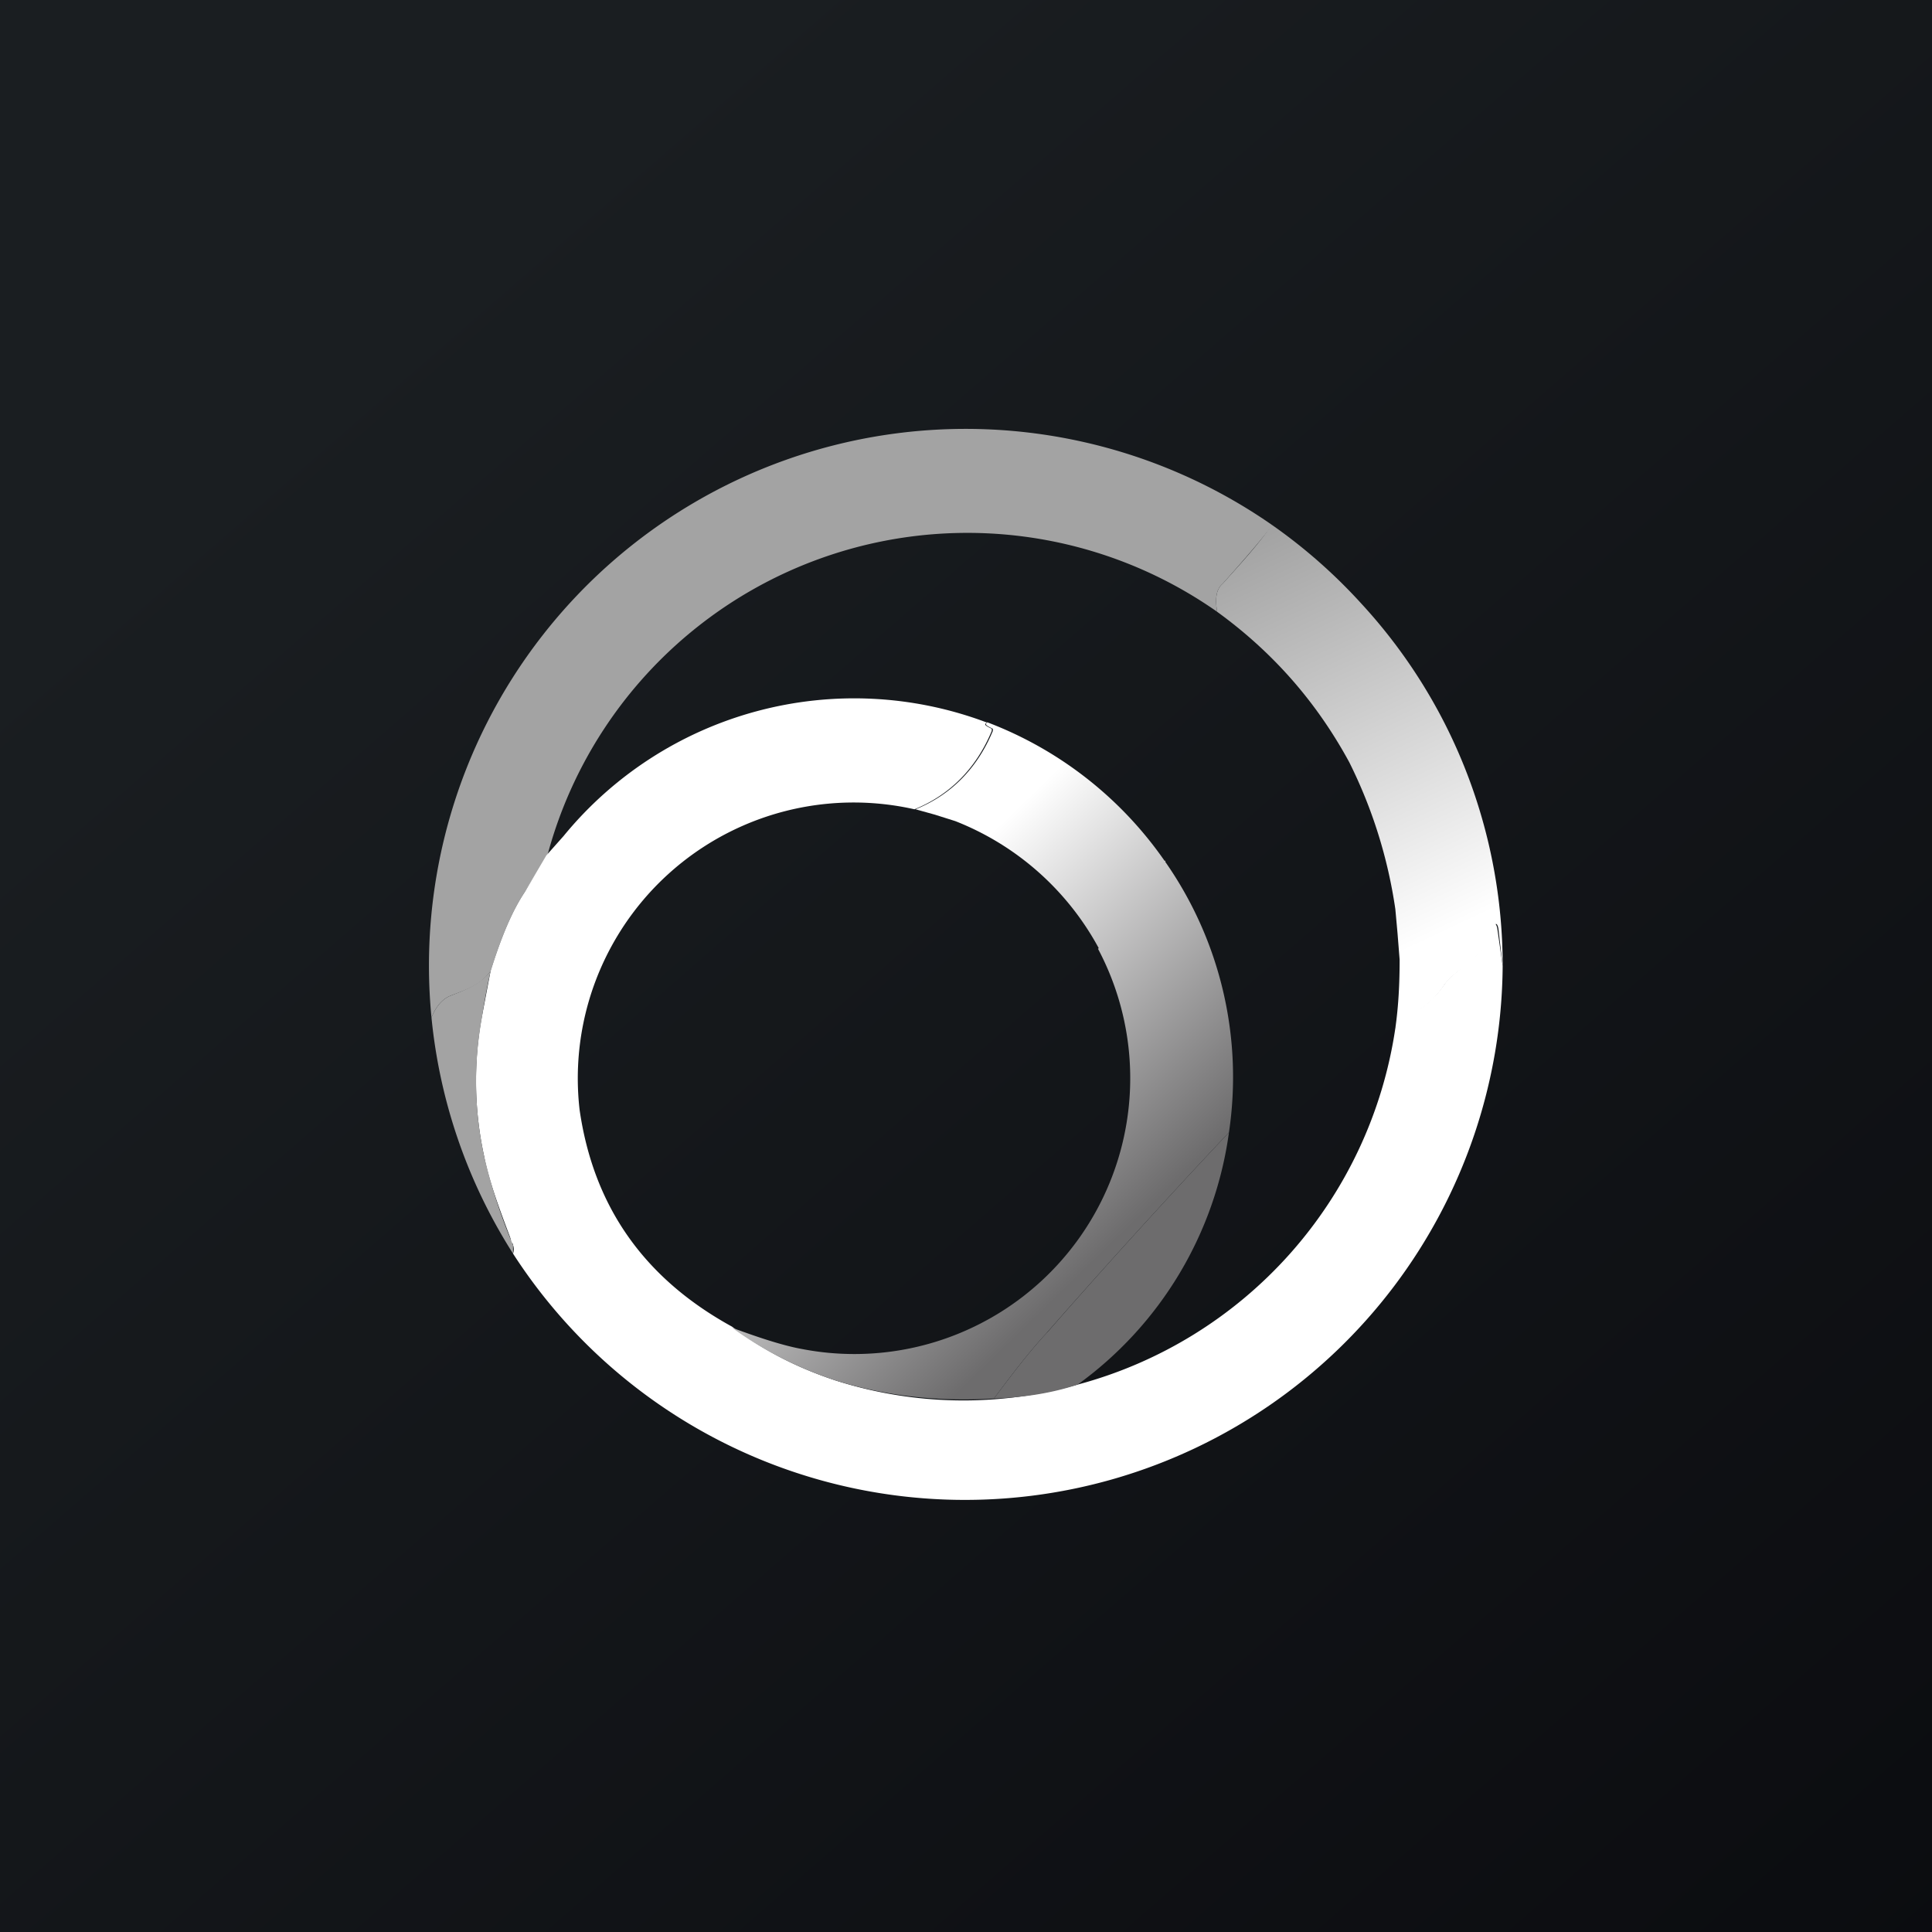 <!-- by TradingView --><svg width="18" height="18" viewBox="0 0 18 18" xmlns="http://www.w3.org/2000/svg"><rect x="0" y="0" width="18" height="18" fill="#333333" stroke="none"/><path fill="url(#a)" d="M0 0h18v18H0z"/><path d="M11.85 4.9c-.14.18-.3.36-.46.54-.06.05-.07.14-.05.26A4.05 4.05 0 0 0 5.1 7.97l-.21.34c-.12.18-.22.42-.32.74-.11.14-.23.17-.38.23-.07.03-.13.1-.17.2a5 5 0 0 1 7.83-4.59Z" fill="#A3A3A3"/><path d="M9.2 6.73c-.04.02-.02.03.04.06v.02c-.15.36-.4.6-.72.73a2.57 2.57 0 0 0-3.12 2.8c.13.9.6 1.57 1.42 2.02.29.22.6.38.96.5a3.91 3.91 0 0 0 2.26.04A4.05 4.05 0 0 0 13 9.58c.07-.07.15-.13.23-.18a.8.8 0 0 0 .22-.22c.1-.14.27-.21.36-.35l.1-.18c.01-.06.03-.05.04 0L14 9a5.01 5.01 0 0 1-9.22 2.68.12.12 0 0 0 0-.08v-.01a.04.04 0 0 1-.02-.04l-.01-.03c-.11-.29-.2-.54-.24-.75a3.3 3.3 0 0 1-.02-1.3l.08-.42c.1-.32.2-.56.32-.74l.2-.34.16-.18a3.5 3.5 0 0 1 3.94-1.06Z" fill="#fff"/><path d="M12.68 5.62a5 5 0 0 0-.83-.73c-.14.2-.3.37-.46.55-.06.05-.07.14-.05.26.51.37.92.83 1.23 1.4A4.52 4.52 0 0 1 13 8.47l.02.22.02.25c0 .22-.01.43-.04.64l.24-.18a.8.8 0 0 0 .22-.23.83.83 0 0 1 .18-.16.8.8 0 0 0 .18-.18l.1-.18c.01-.06.03-.05.04 0L14 9a4.98 4.98 0 0 0-.54-2.26 4.98 4.98 0 0 0-.78-1.12Z" fill="url(#b)"/><path d="M10.85 8.02A3.54 3.54 0 0 0 9.2 6.73c-.03.02-.01.03.05.06v.02c-.15.36-.4.6-.72.73l.18.05.19.06a2.6 2.6 0 0 1 1.34 1.19c.25-.24.45-.5.62-.82Zm-1.1 4.4c.5-.57 1.06-1.19 1.7-1.87a3.5 3.5 0 0 0-.6-2.53c-.17.31-.37.58-.62.82a2.57 2.57 0 0 1-2.75 3.73c-.17-.03-.39-.1-.66-.2.29.21.6.37.96.49.48.15.97.2 1.48.17.18-.24.34-.45.5-.62Z" fill="url(#c)"/><path d="M4.57 9.05a6.5 6.5 0 0 0-.08.43c-.08.44-.07.87.02 1.29a5.13 5.13 0 0 0 .27.83v.08a5 5 0 0 1-.76-2.2c.04-.1.1-.17.17-.2.15-.06.27-.1.38-.23Z" fill="#A3A3A3"/><path d="M11.45 10.55a3.48 3.48 0 0 1-1.41 2.35c-.24.08-.5.12-.78.13.18-.24.34-.45.5-.62.49-.56 1.05-1.18 1.69-1.86Z" fill="#6D6C6D"/><defs><linearGradient id="a" x1="3.35" y1="3.12" x2="21.9" y2="24.43" gradientUnits="userSpaceOnUse"><stop stop-color="#1A1E21"/><stop offset="1" stop-color="#06060A"/></linearGradient><linearGradient id="b" x1="11.33" y1="5.2" x2="13.39" y2="9.58" gradientUnits="userSpaceOnUse"><stop stop-color="#A3A3A3"/><stop offset=".84" stop-color="#fff"/></linearGradient><linearGradient id="c" x1="7.65" y1="9.3" x2="10.11" y2="11.83" gradientUnits="userSpaceOnUse"><stop stop-color="#fff"/><stop offset="1" stop-color="#6D6C6D"/></linearGradient></defs></svg>
